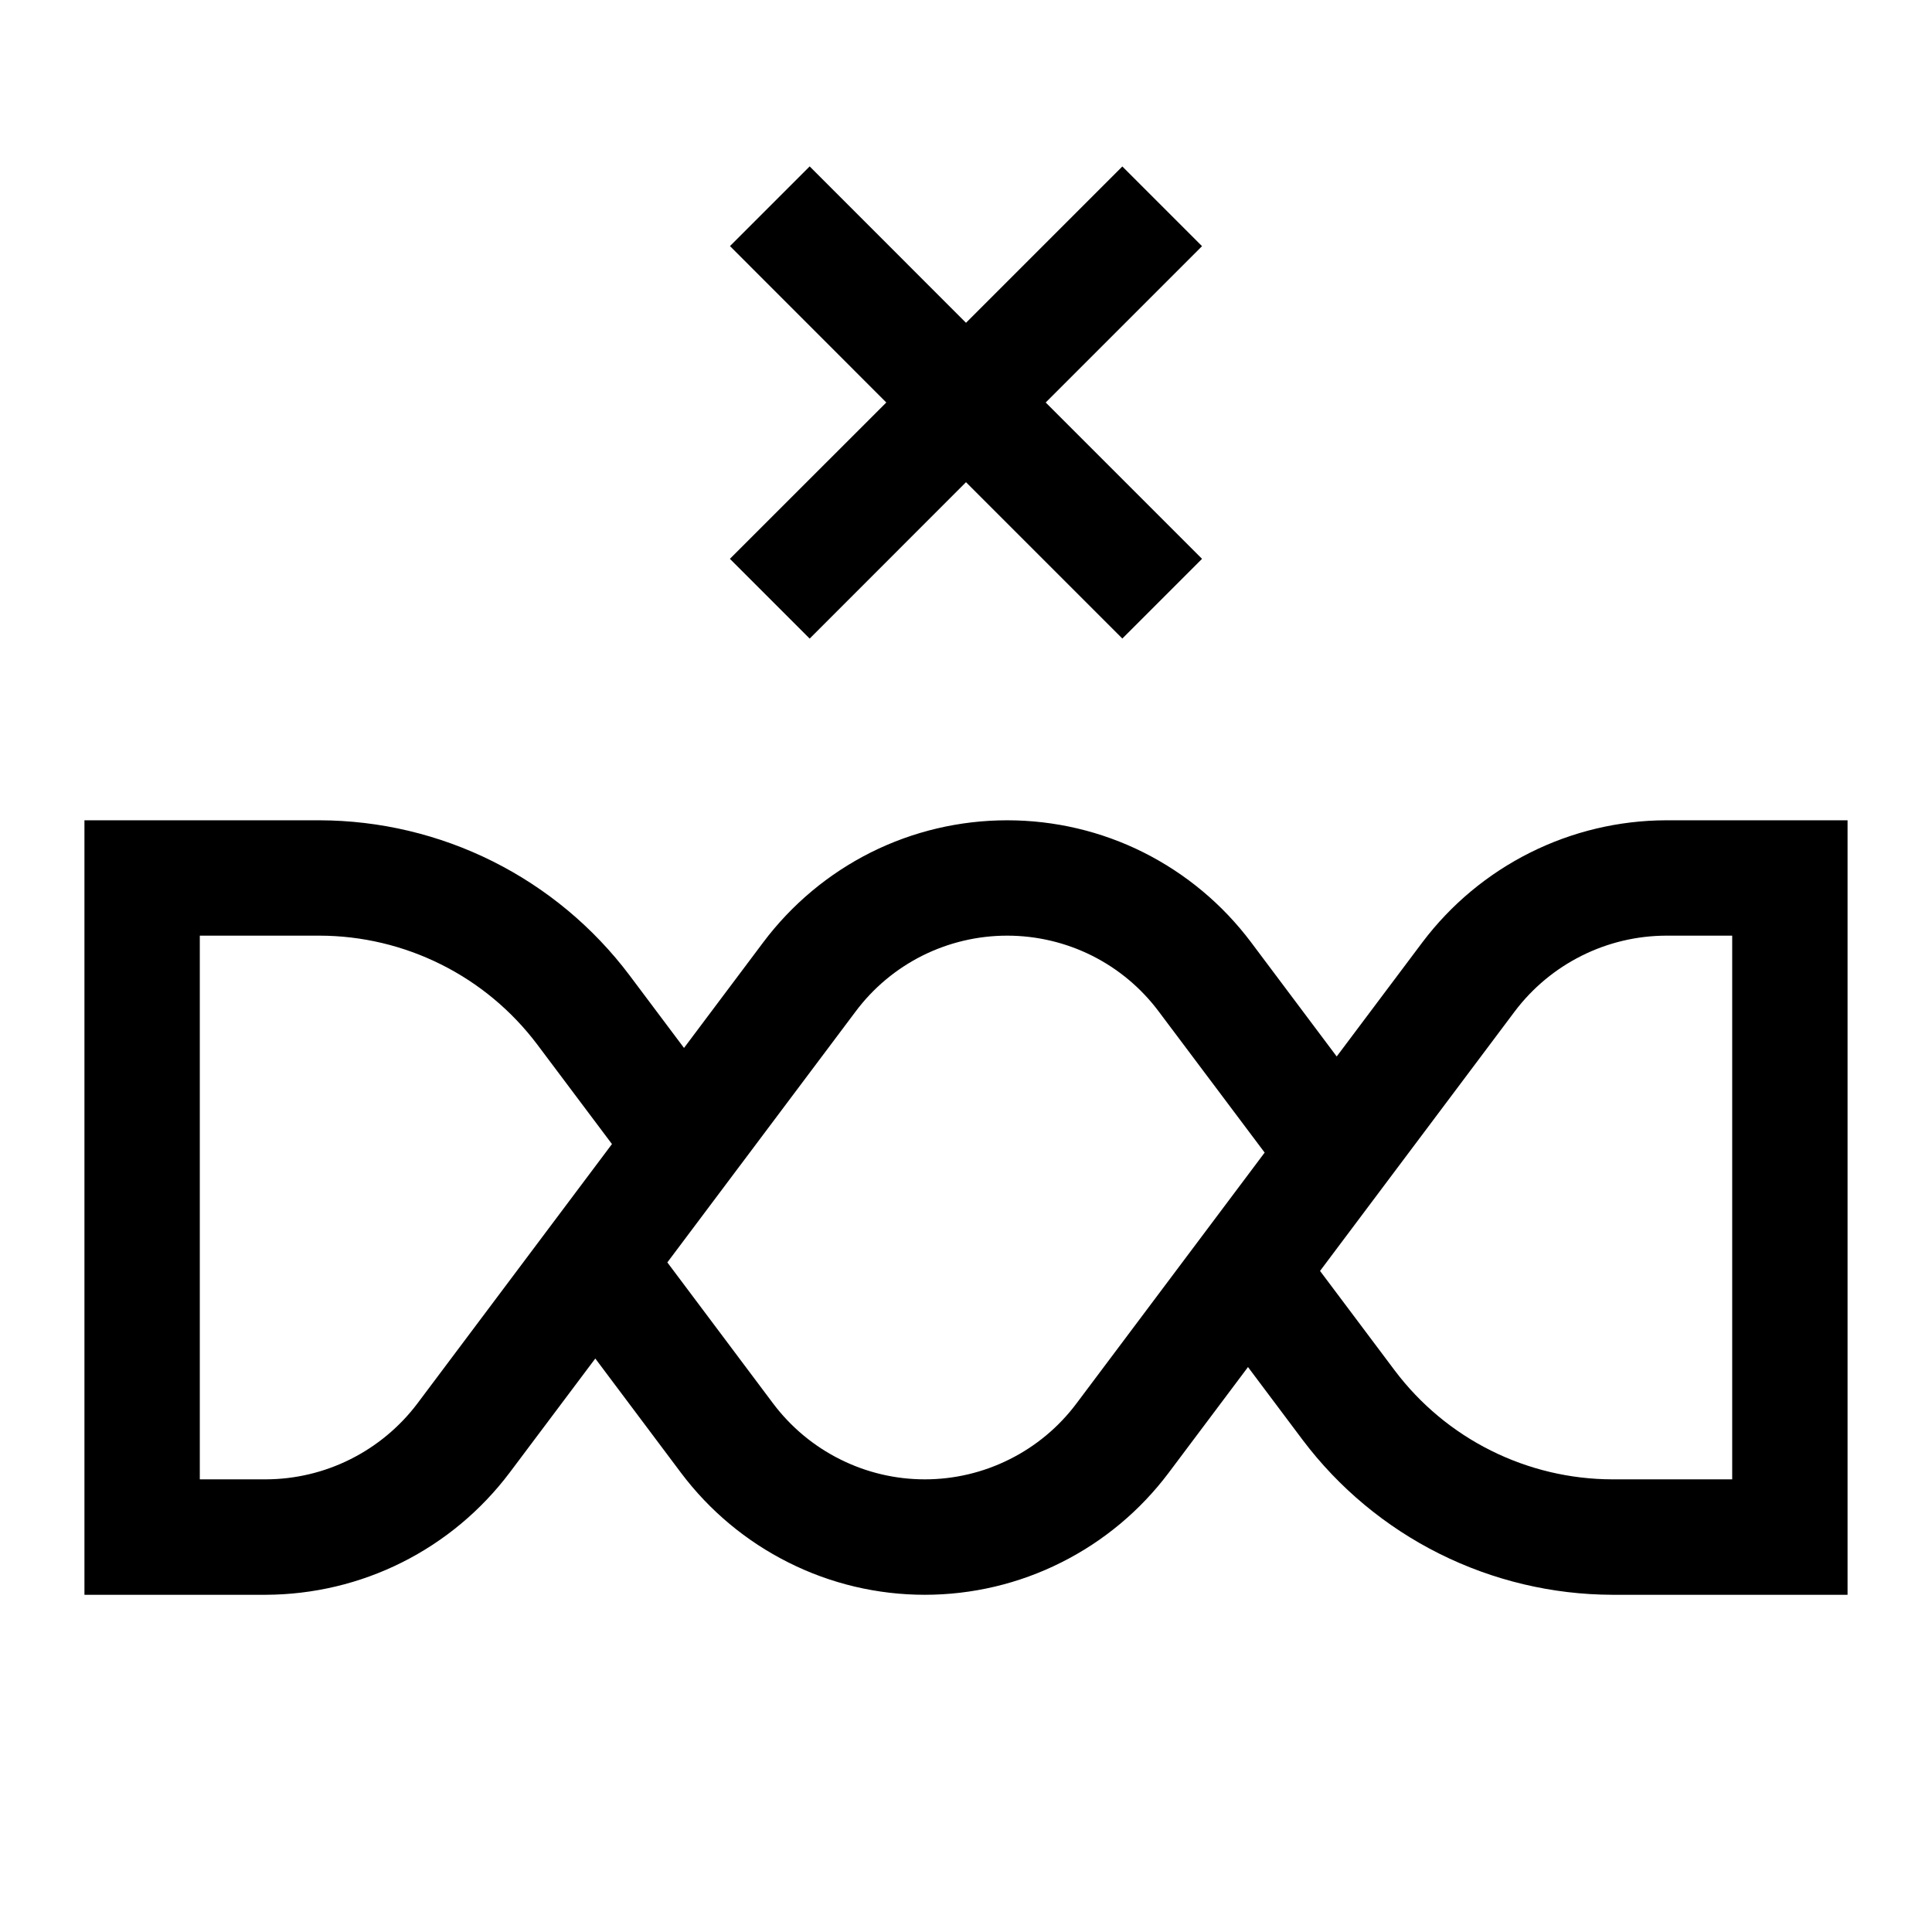 <svg width="24" height="24" viewBox="0 0 24 24" fill="none" xmlns="http://www.w3.org/2000/svg">
<path d="M10.058 7.933L12 5.99L13.942 7.932L14.932 6.942L12.99 5L14.932 3.058L13.942 2.068L12 4.01L10.058 2.067L9.068 3.057L11.01 5L9.067 6.942L10.058 7.933ZM20.699 10.19C20.112 10.191 19.532 10.329 19.007 10.592C18.481 10.855 18.024 11.236 17.67 11.705L16.605 13.124L15.541 11.705C15.188 11.235 14.731 10.853 14.205 10.589C13.68 10.326 13.1 10.19 12.512 10.19C11.924 10.19 11.344 10.326 10.818 10.589C10.292 10.853 9.835 11.235 9.482 11.705L8.497 13.018L7.819 12.114C7.37 11.518 6.789 11.034 6.121 10.7C5.453 10.366 4.717 10.192 3.971 10.19H1.049V19.811H3.301C3.889 19.809 4.468 19.672 4.993 19.409C5.519 19.146 5.976 18.764 6.33 18.295L7.395 16.876L8.459 18.295C8.812 18.765 9.269 19.147 9.795 19.41C10.32 19.674 10.9 19.811 11.488 19.811C12.076 19.811 12.656 19.674 13.182 19.41C13.708 19.147 14.165 18.765 14.518 18.295L15.503 16.982L16.181 17.886C16.63 18.482 17.211 18.966 17.879 19.3C18.547 19.634 19.283 19.809 20.029 19.811H22.951V10.19H20.699ZM5.184 17.436C4.964 17.727 4.679 17.964 4.353 18.127C4.026 18.291 3.666 18.376 3.301 18.377H2.482V11.623H3.971C4.495 11.624 5.012 11.747 5.48 11.981C5.949 12.215 6.357 12.555 6.673 12.974L7.602 14.212L5.184 17.436ZM13.371 17.436C13.152 17.728 12.868 17.965 12.541 18.128C12.214 18.292 11.854 18.377 11.488 18.377C11.123 18.377 10.763 18.292 10.436 18.128C10.109 17.965 9.825 17.728 9.605 17.436L8.29 15.682L10.629 12.565C10.848 12.272 11.132 12.035 11.459 11.871C11.786 11.708 12.146 11.623 12.511 11.623C12.877 11.623 13.237 11.708 13.564 11.871C13.891 12.035 14.175 12.272 14.394 12.565L15.71 14.318L13.371 17.436ZM21.518 18.377H20.029C19.505 18.376 18.988 18.253 18.52 18.019C18.051 17.785 17.643 17.445 17.327 17.026L16.398 15.788L18.816 12.565C19.036 12.273 19.321 12.036 19.647 11.873C19.974 11.709 20.334 11.624 20.699 11.623H21.518V18.377Z" fill="black"/>
</svg>
